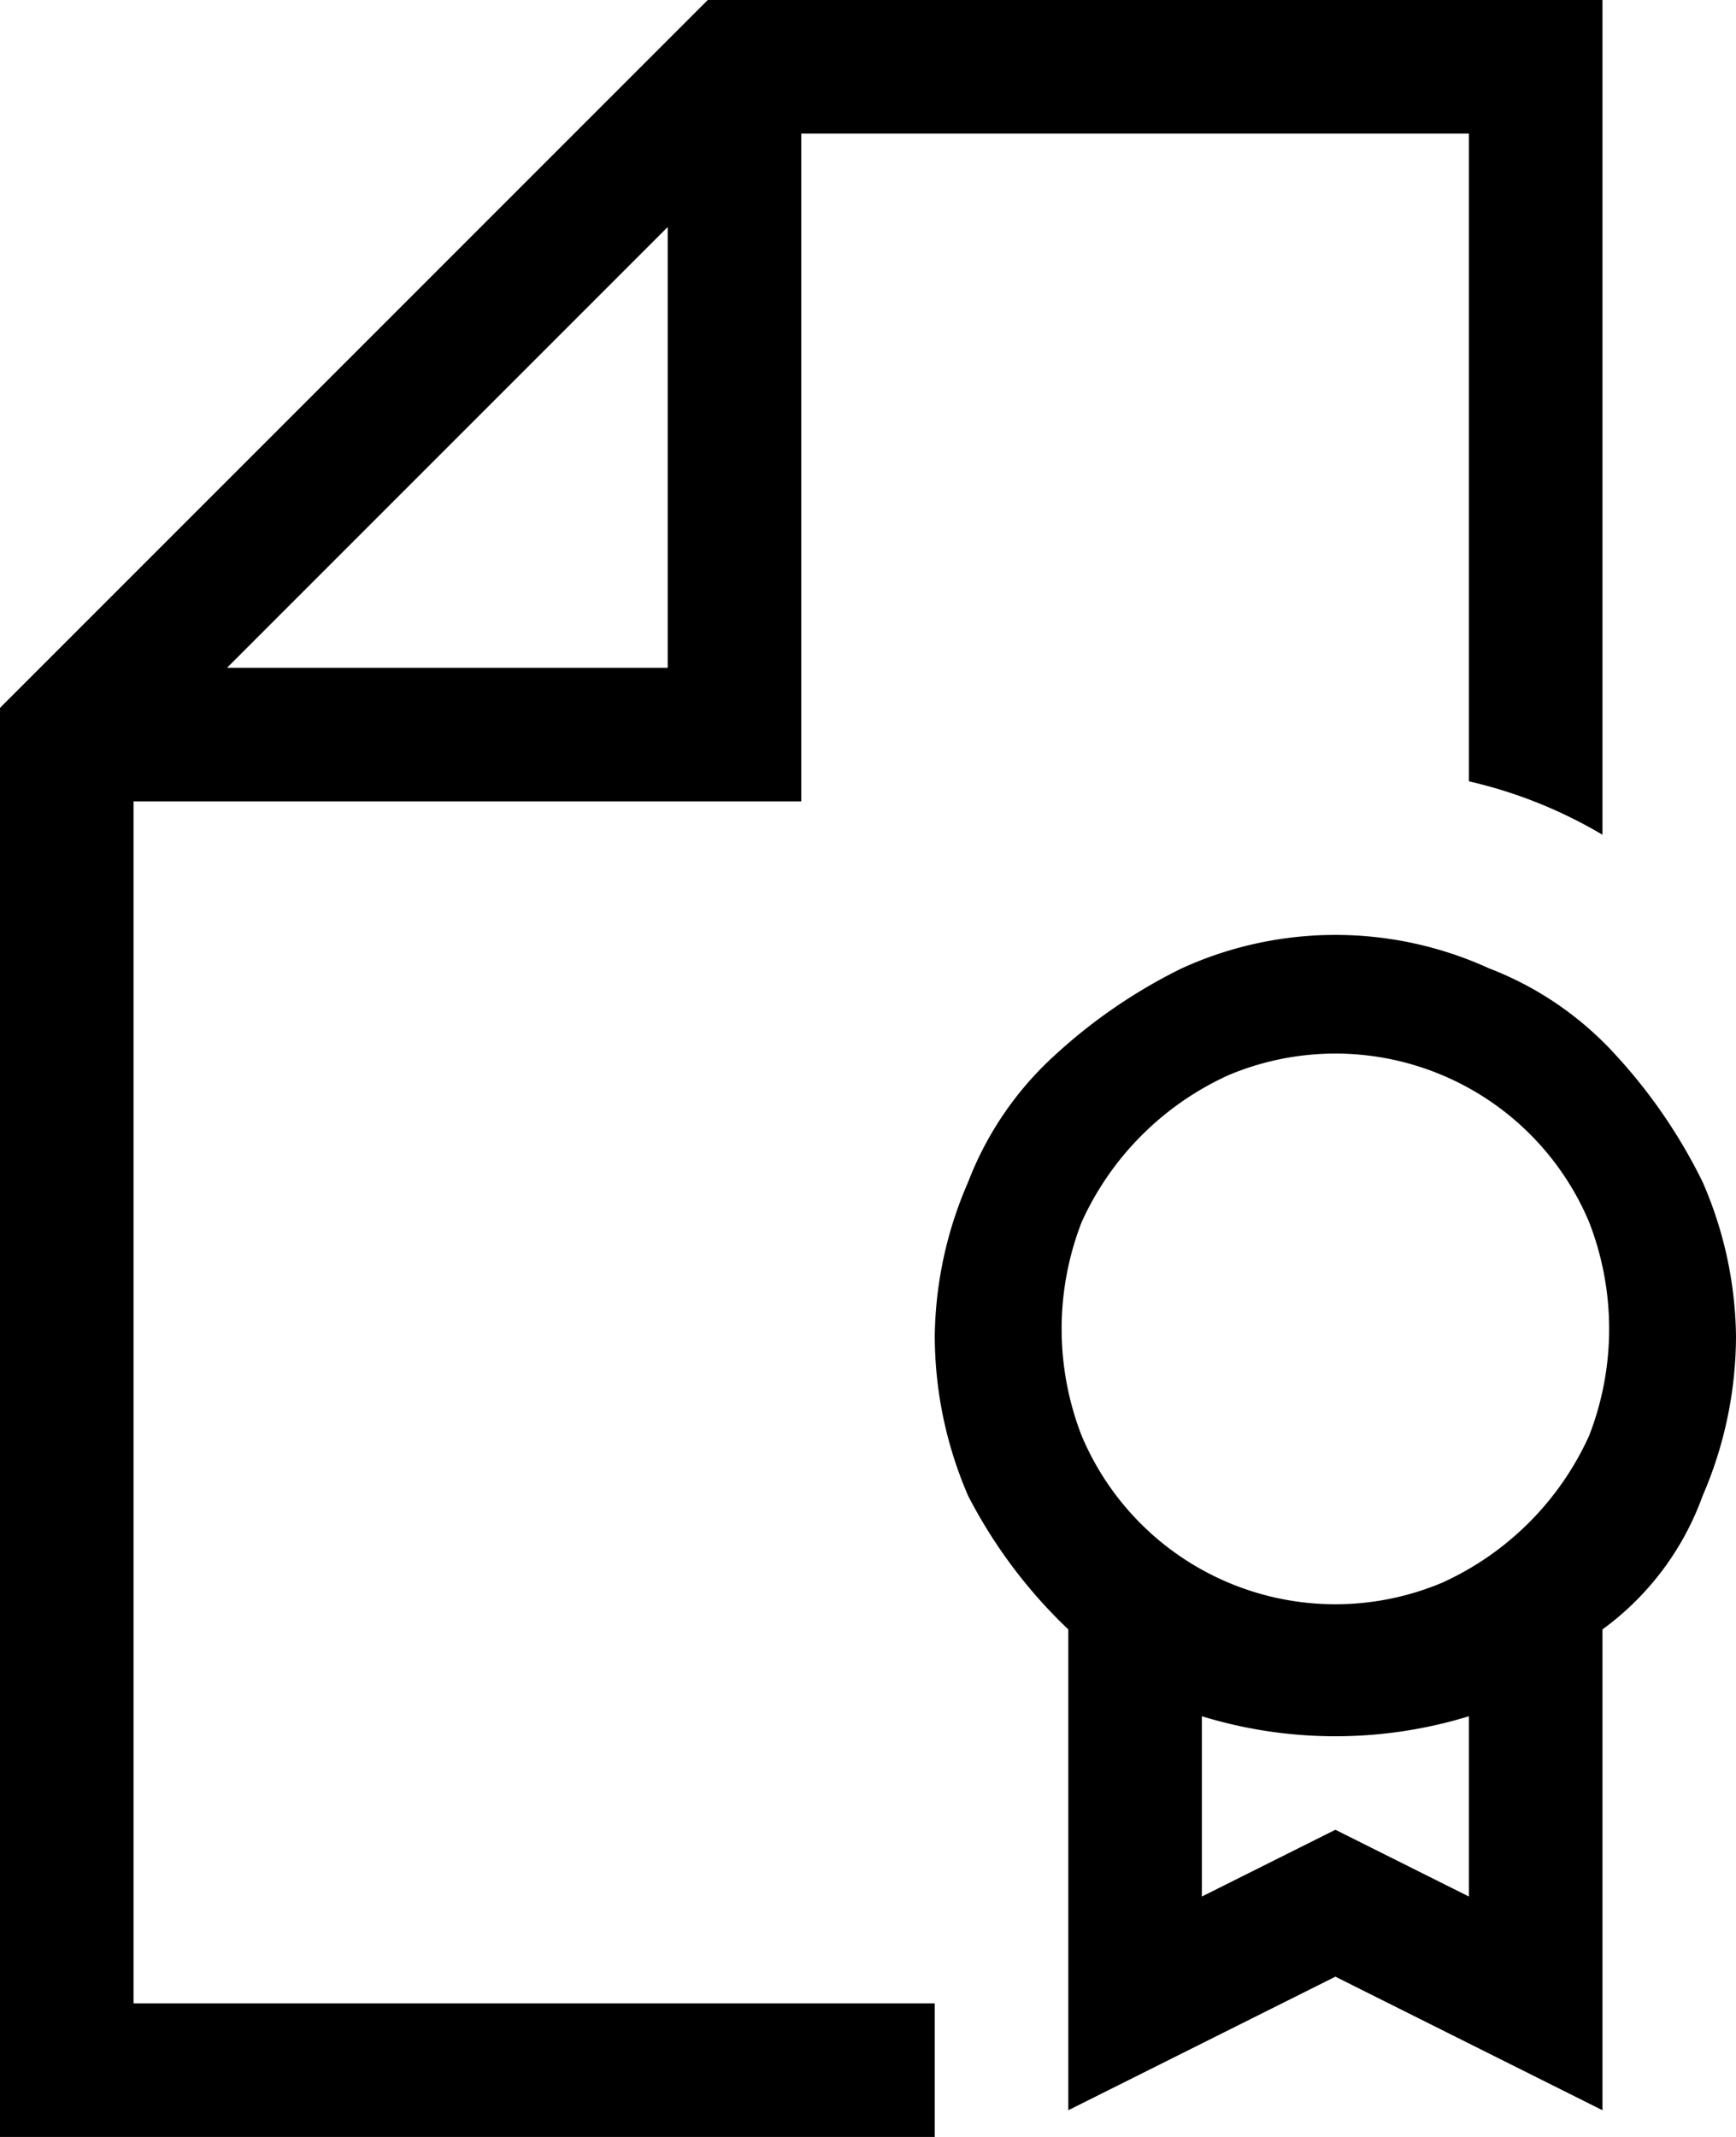 <svg xmlns="http://www.w3.org/2000/svg" viewBox="0 0 26 32"><path d="M10.6 0H24v12.5a6.982 6.982 0 0 0-2-.8V2H12v10H2v18h12v2H0V10.6zM10 3.4L3.4 10H10zm4.5 14.3a4.968 4.968 0 0 1 1.3-1.9 8.016 8.016 0 0 1 1.9-1.3 5.54 5.54 0 0 1 4.6 0 4.968 4.968 0 0 1 1.9 1.3 8.016 8.016 0 0 1 1.3 1.9A5.932 5.932 0 0 1 26 20a6.042 6.042 0 0 1-.5 2.4 4.26 4.26 0 0 1-1.5 2v7.2l-4-2-4 2v-7.2a7.492 7.492 0 0 1-1.5-2A6.042 6.042 0 0 1 14 20a5.932 5.932 0 0 1 .5-2.3zm7.1 6a4.419 4.419 0 0 0 2.2-2.2 4.417 4.417 0 0 0 0-3.2 4.123 4.123 0 0 0-5.4-2.2 4.419 4.419 0 0 0-2.2 2.2 4.417 4.417 0 0 0 0 3.2 4.123 4.123 0 0 0 5.4 2.2zM18 28.4l2-1 2 1v-2.7a6.817 6.817 0 0 1-4 0z"/></svg>